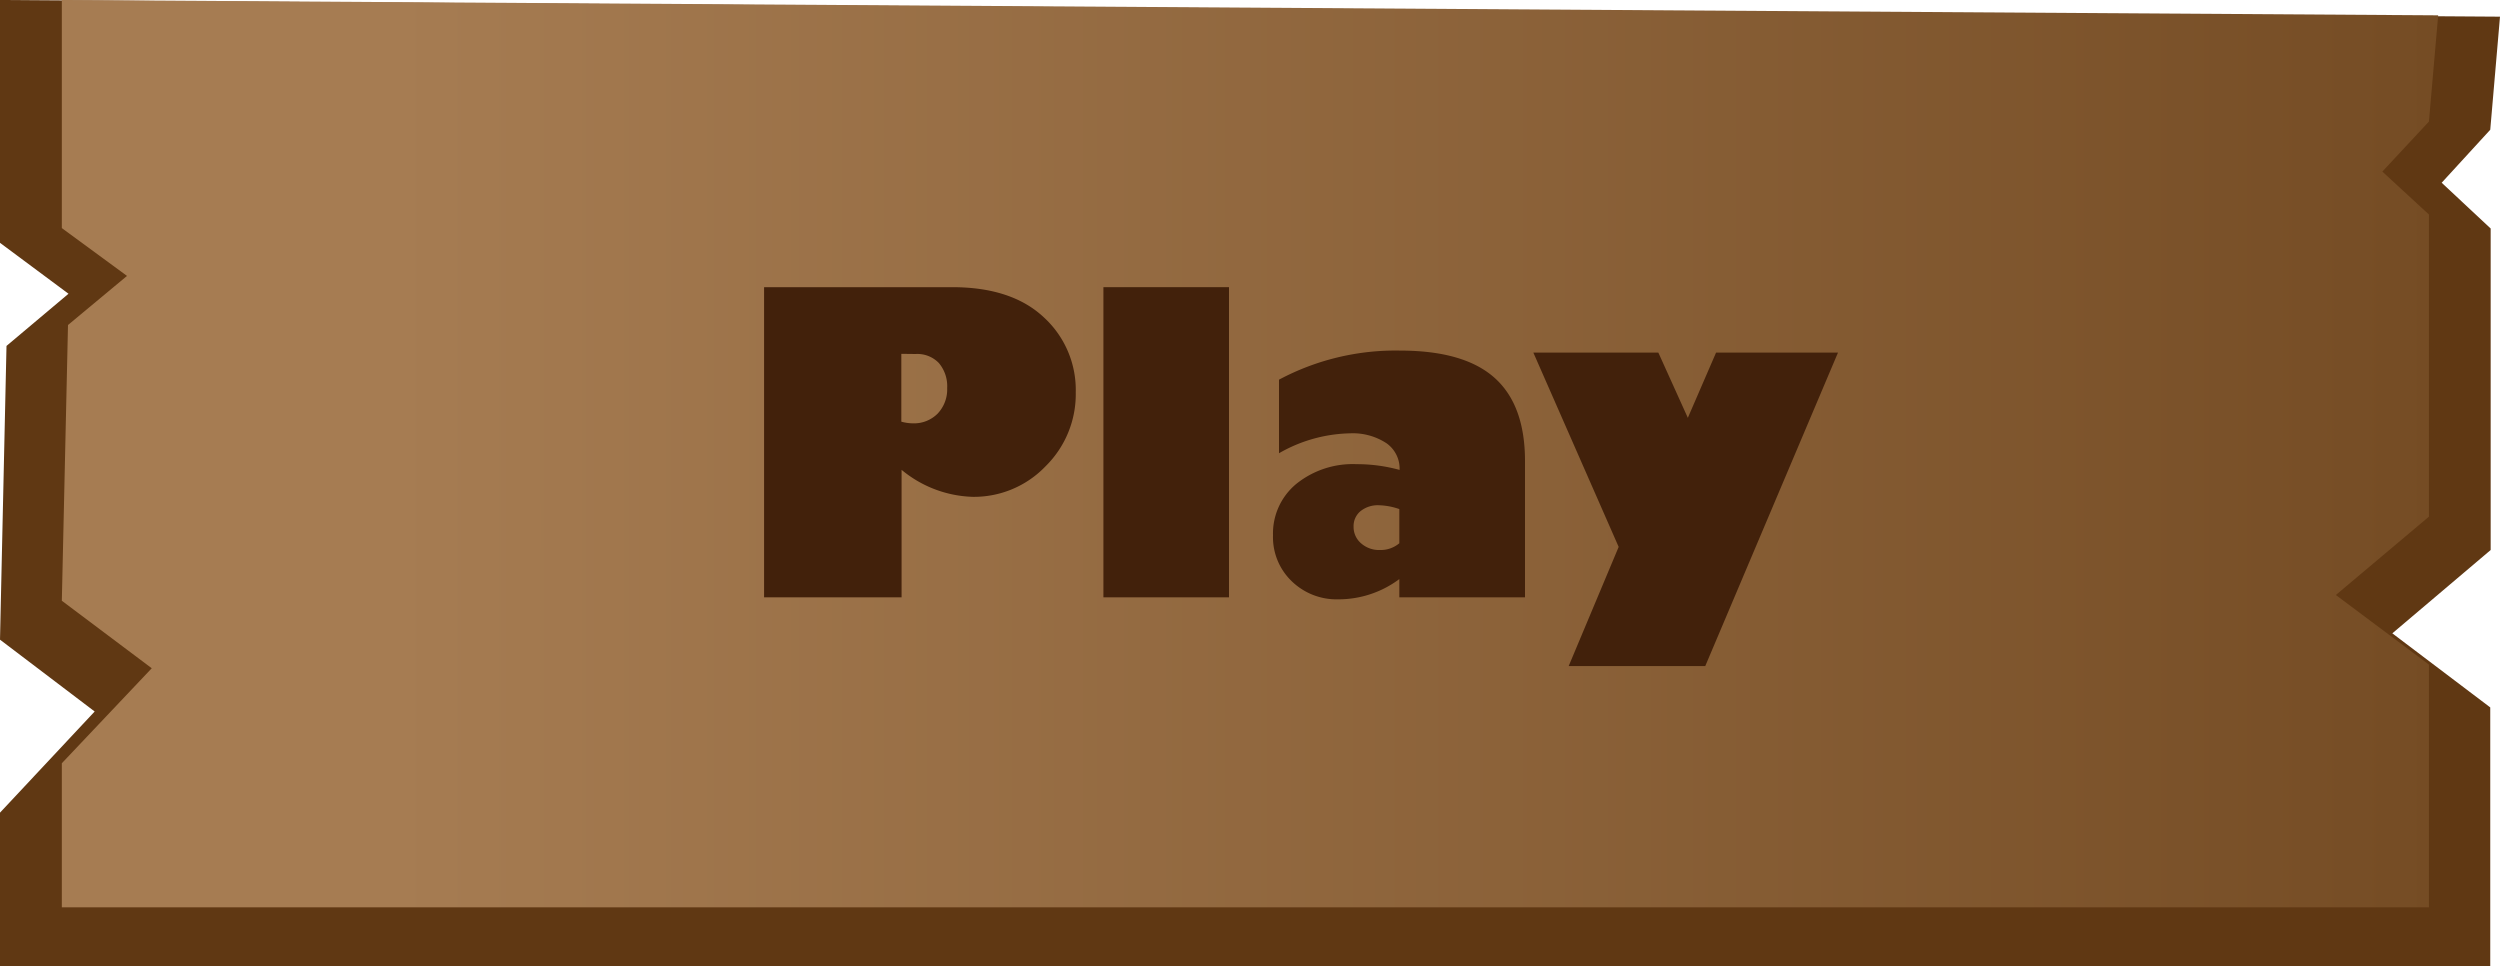 <svg xmlns="http://www.w3.org/2000/svg" xmlns:xlink="http://www.w3.org/1999/xlink" width="300" height="115.93" viewBox="0 0 300 115.93"><defs><style>.cls-1{fill:#603813;}.cls-2{fill:url(#linear-gradient);}.cls-3{fill:#42210b;}</style><linearGradient id="linear-gradient" x1="7.42" y1="54.44" x2="292.58" y2="54.44" gradientUnits="userSpaceOnUse"><stop offset="0.14" stop-color="#a67c52"/><stop offset="1" stop-color="#754c24"/></linearGradient></defs><g id="Layer_1" data-name="Layer 1"><path class="cls-1" d="M298.83,115.93H0V97.52L11.36,85.38,0,76.76.78,41.51l7.44-6.26L0,29.14V0L300,2l-1.17,13.57L293,21.93l5.88,5.49V66L287.08,76l11.75,8.89Z"/><path class="cls-2" d="M291.47,108.88H7.42V91.59l10.79-11.4L7.42,72.09Q7.8,55.55,8.16,39l7.08-5.89L7.42,27.37V0L292.58,1.84l-1.11,12.75c-1.87,2-3.73,4-5.59,6l5.59,5.15V62l-11.17,9.4,11.17,8.35Z"/><path class="cls-3" d="M91.69,34.46h22.57q7.14,0,11,3.62a11.81,11.81,0,0,1,3.83,9,12.14,12.14,0,0,1-3.63,8.88,11.89,11.89,0,0,1-8.76,3.66,14,14,0,0,1-8.51-3.24V71.68H91.69Zm16.47,8V50.6a5.33,5.33,0,0,0,1.36.2,4,4,0,0,0,3-1.17,4.22,4.22,0,0,0,1.14-3.07,4.29,4.29,0,0,0-1-3,3.58,3.58,0,0,0-2.79-1.08Z"/><path class="cls-3" d="M147.48,71.68H132.41V34.46h15.07Z"/><path class="cls-3" d="M153.48,54.39V45.56A29.69,29.69,0,0,1,168,42.07q7.71,0,11.37,3.29T183,55.43V71.68H167.92V69.49a12.2,12.2,0,0,1-7.34,2.43A7.72,7.72,0,0,1,155,69.74a7.33,7.33,0,0,1-2.24-5.5,7.72,7.72,0,0,1,2.78-6.16,10.81,10.81,0,0,1,7.27-2.38,19.3,19.3,0,0,1,5.14.69,3.72,3.72,0,0,0-1.57-3.2A7.36,7.36,0,0,0,162,52,17.77,17.77,0,0,0,153.48,54.39Zm14.44,10.8v-4.1a8,8,0,0,0-2.46-.46,3.3,3.3,0,0,0-2.2.71,2.32,2.32,0,0,0-.83,1.85,2.58,2.58,0,0,0,.89,2,3.25,3.25,0,0,0,2.26.81A3.47,3.47,0,0,0,167.92,65.19Z"/><path class="cls-3" d="M204.63,79.93H188.24l6-14.3L184,42.31h15l3.54,7.83,3.39-7.83h14.63Z"/></g></svg>